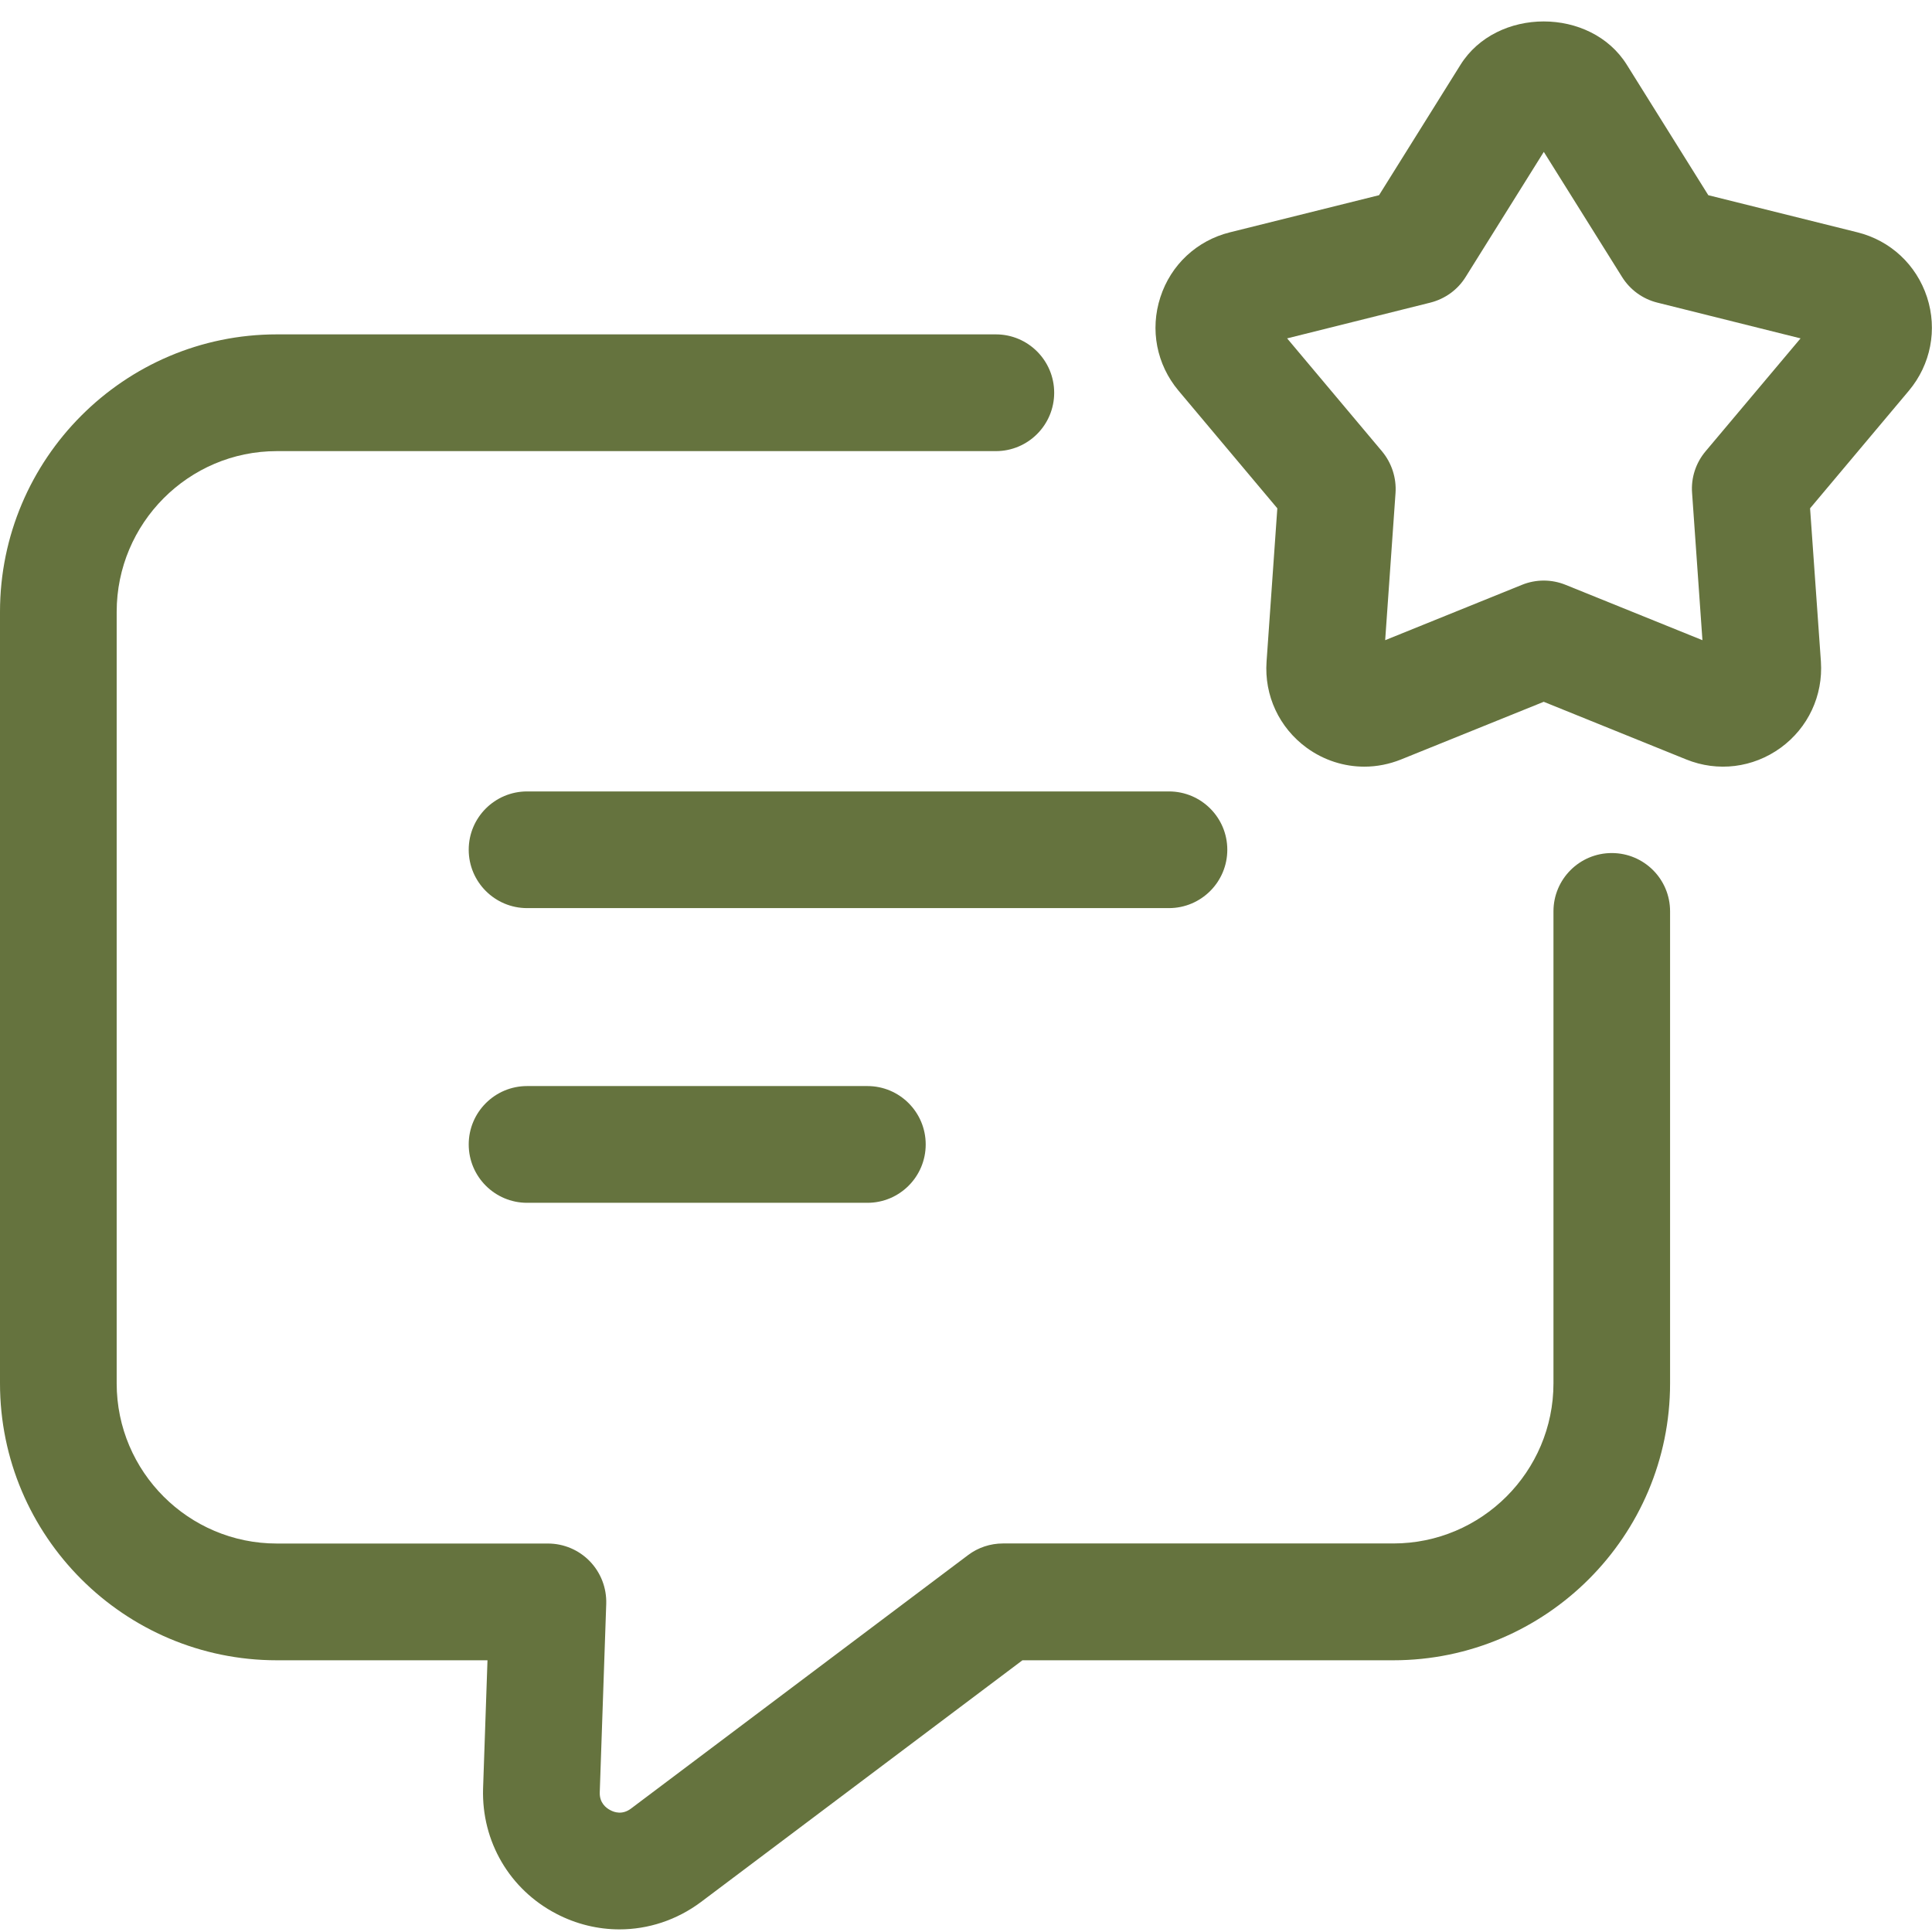 <svg width="28" height="28" viewBox="0 0 28 28" fill="none" xmlns="http://www.w3.org/2000/svg">
<path d="M17.787 12.315C17.787 11.848 17.408 11.47 16.941 11.47H7.639C7.172 11.47 6.793 11.848 6.793 12.315C6.793 12.782 7.172 13.161 7.639 13.161H16.941C17.408 13.161 17.787 12.782 17.787 12.315Z" fill="#65733E"/>
<path d="M7.639 15.74C7.172 15.74 6.793 16.119 6.793 16.586C6.793 17.053 7.172 17.432 7.639 17.432H12.571C13.038 17.432 13.416 17.053 13.416 16.586C13.416 16.119 13.038 15.74 12.571 15.74H7.639Z" fill="#65733E"/>
<path d="M23.359 12.363C22.892 12.363 22.514 12.741 22.514 13.208V20.048C22.514 21.328 21.473 22.369 20.193 22.369H14.536C14.353 22.369 14.174 22.428 14.028 22.539L9.144 26.212C9.02 26.305 8.903 26.266 8.845 26.234C8.786 26.204 8.688 26.13 8.692 25.979L8.786 23.244C8.793 23.015 8.708 22.793 8.549 22.628C8.39 22.463 8.17 22.37 7.941 22.37H4.012C2.732 22.37 1.691 21.329 1.691 20.049V8.867C1.691 7.583 2.732 6.538 4.012 6.538H14.433C14.9 6.538 15.278 6.159 15.278 5.692C15.278 5.225 14.9 4.846 14.433 4.846H4.012C1.8 4.846 0 6.651 0 8.868V20.049C0 22.261 1.8 24.062 4.012 24.062H7.065L7.001 25.924C6.979 26.689 7.386 27.385 8.065 27.737C8.355 27.888 8.668 27.962 8.978 27.962C9.394 27.962 9.807 27.828 10.158 27.566L14.818 24.062H20.192C22.404 24.062 24.204 22.262 24.204 20.049V13.209C24.205 12.741 23.826 12.363 23.359 12.363Z" fill="#65733E"/>
<path d="M27.928 4.307C27.774 3.837 27.398 3.486 26.919 3.367L24.758 2.829L23.578 0.94C23.055 0.1 21.689 0.102 21.166 0.94L19.986 2.829L17.825 3.367C17.346 3.486 16.969 3.837 16.817 4.307C16.664 4.777 16.762 5.283 17.08 5.662L18.512 7.367L18.356 9.588C18.321 10.08 18.539 10.547 18.938 10.838C19.186 11.018 19.477 11.111 19.773 11.111C19.952 11.111 20.133 11.076 20.307 11.006L22.373 10.171L24.437 11.006C24.895 11.192 25.406 11.128 25.806 10.838C26.205 10.548 26.423 10.081 26.39 9.588L26.233 7.367L27.666 5.661C27.982 5.283 28.081 4.777 27.928 4.307ZM24.718 6.541C24.577 6.709 24.506 6.925 24.523 7.145L24.673 9.278L22.69 8.476C22.589 8.435 22.481 8.414 22.373 8.414C22.266 8.414 22.158 8.435 22.057 8.476L20.075 9.278L20.225 7.145C20.24 6.926 20.169 6.709 20.029 6.541L18.654 4.904L20.729 4.386C20.942 4.332 21.126 4.2 21.241 4.014L22.374 2.201L23.508 4.014C23.624 4.2 23.807 4.333 24.02 4.386L26.095 4.904L24.718 6.541Z" fill="#65733E"/>
</svg>
